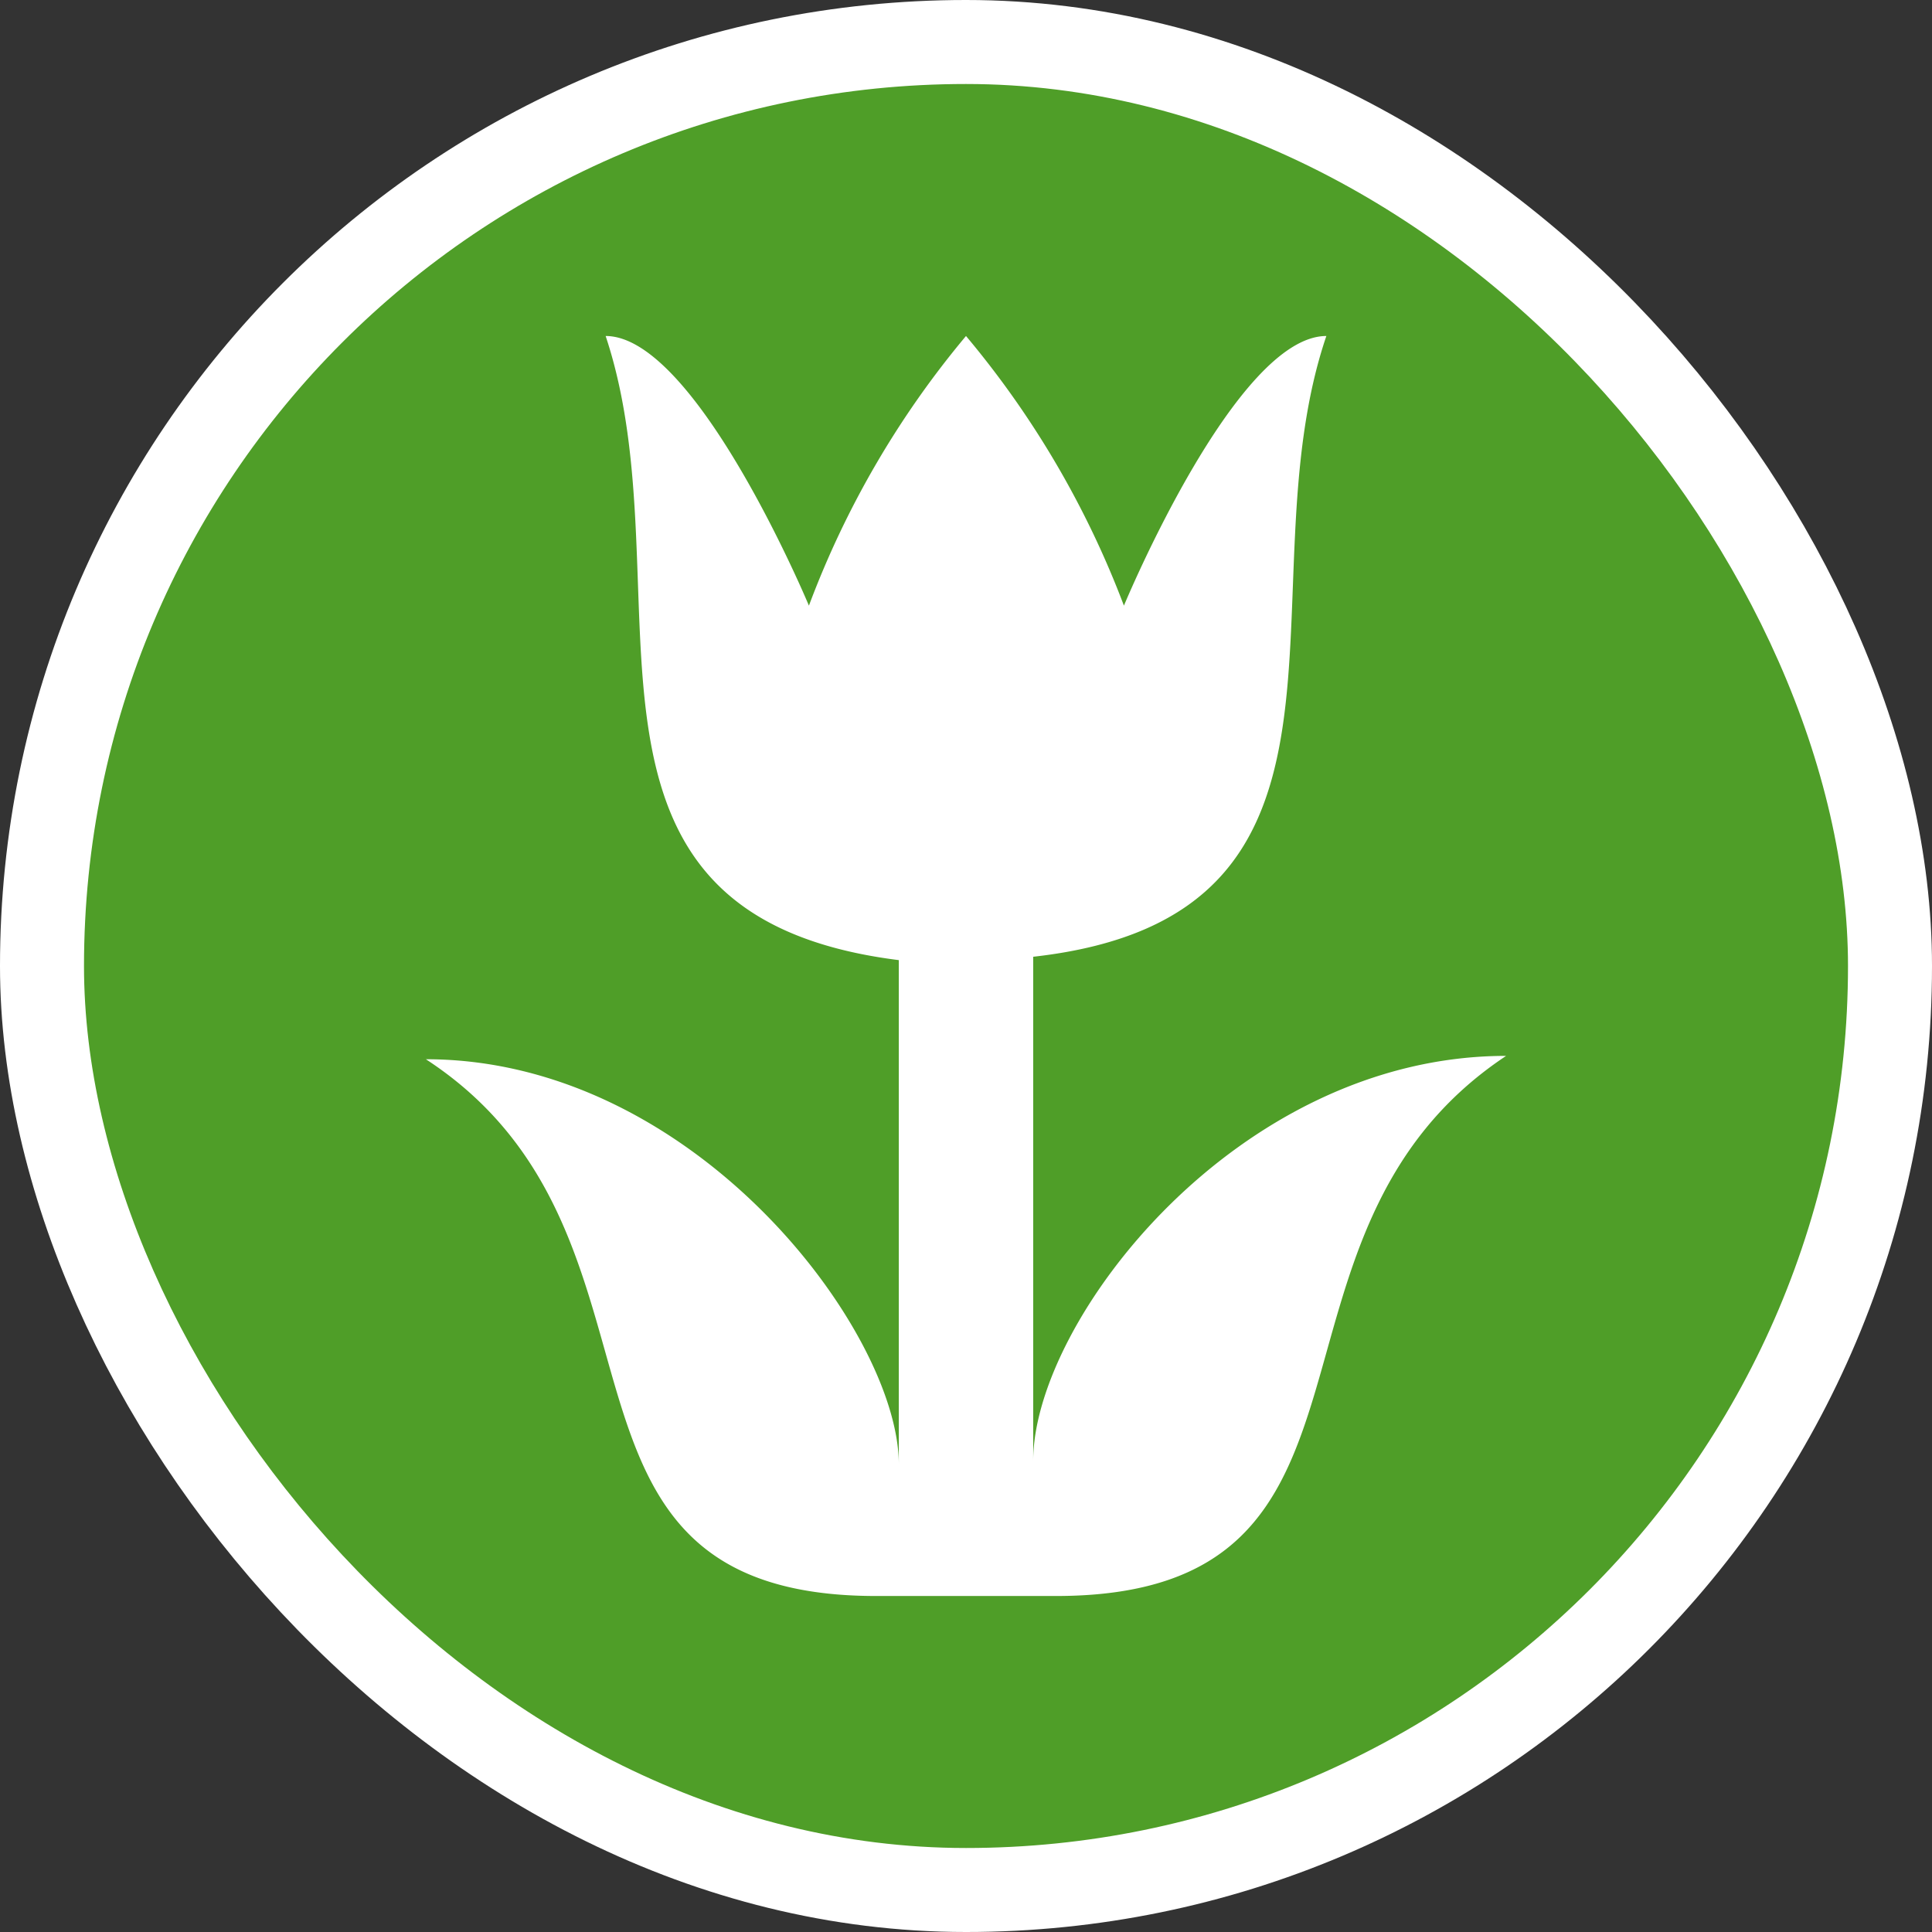 <svg xmlns="http://www.w3.org/2000/svg" viewBox="0 0 23 23" height="23" width="23"><rect x="0" y="0" width="23" height="23" fill="#333333" stroke="none"/><title>florist_15.svg</title><rect fill="none" x="0" y="0" width="23" height="23"></rect><rect x="1" y="1" rx="10.5" ry="10.5" width="21" height="21" stroke="#ffffff" style="stroke-linejoin:round;stroke-miterlimit:4;" fill="#ffffff" stroke-width="2"></rect><rect x="1" y="1" width="21" height="21" rx="10.5" ry="10.5" fill="#4f9e28"></rect><path fill="#fff" transform="translate(4 4)" d="M3.21,0c1,3-.82,6.89,3.49,7.43v6c0-1.57-2.42-4.82-5.63-4.82C4.29,10.71,2.14,15,6.43,15H8.57c4.29,0,2.14-4.29,5.36-6.43-3.21,0-5.63,3.16-5.63,4.82v-6C12.59,6.91,10.77,3,11.79,0,10.71,0,9.38,3.21,9.38,3.21A11.09,11.09,0,0,0,7.5,0,11,11,0,0,0,5.63,3.21S4.29,0,3.21,0Z"></path></svg>